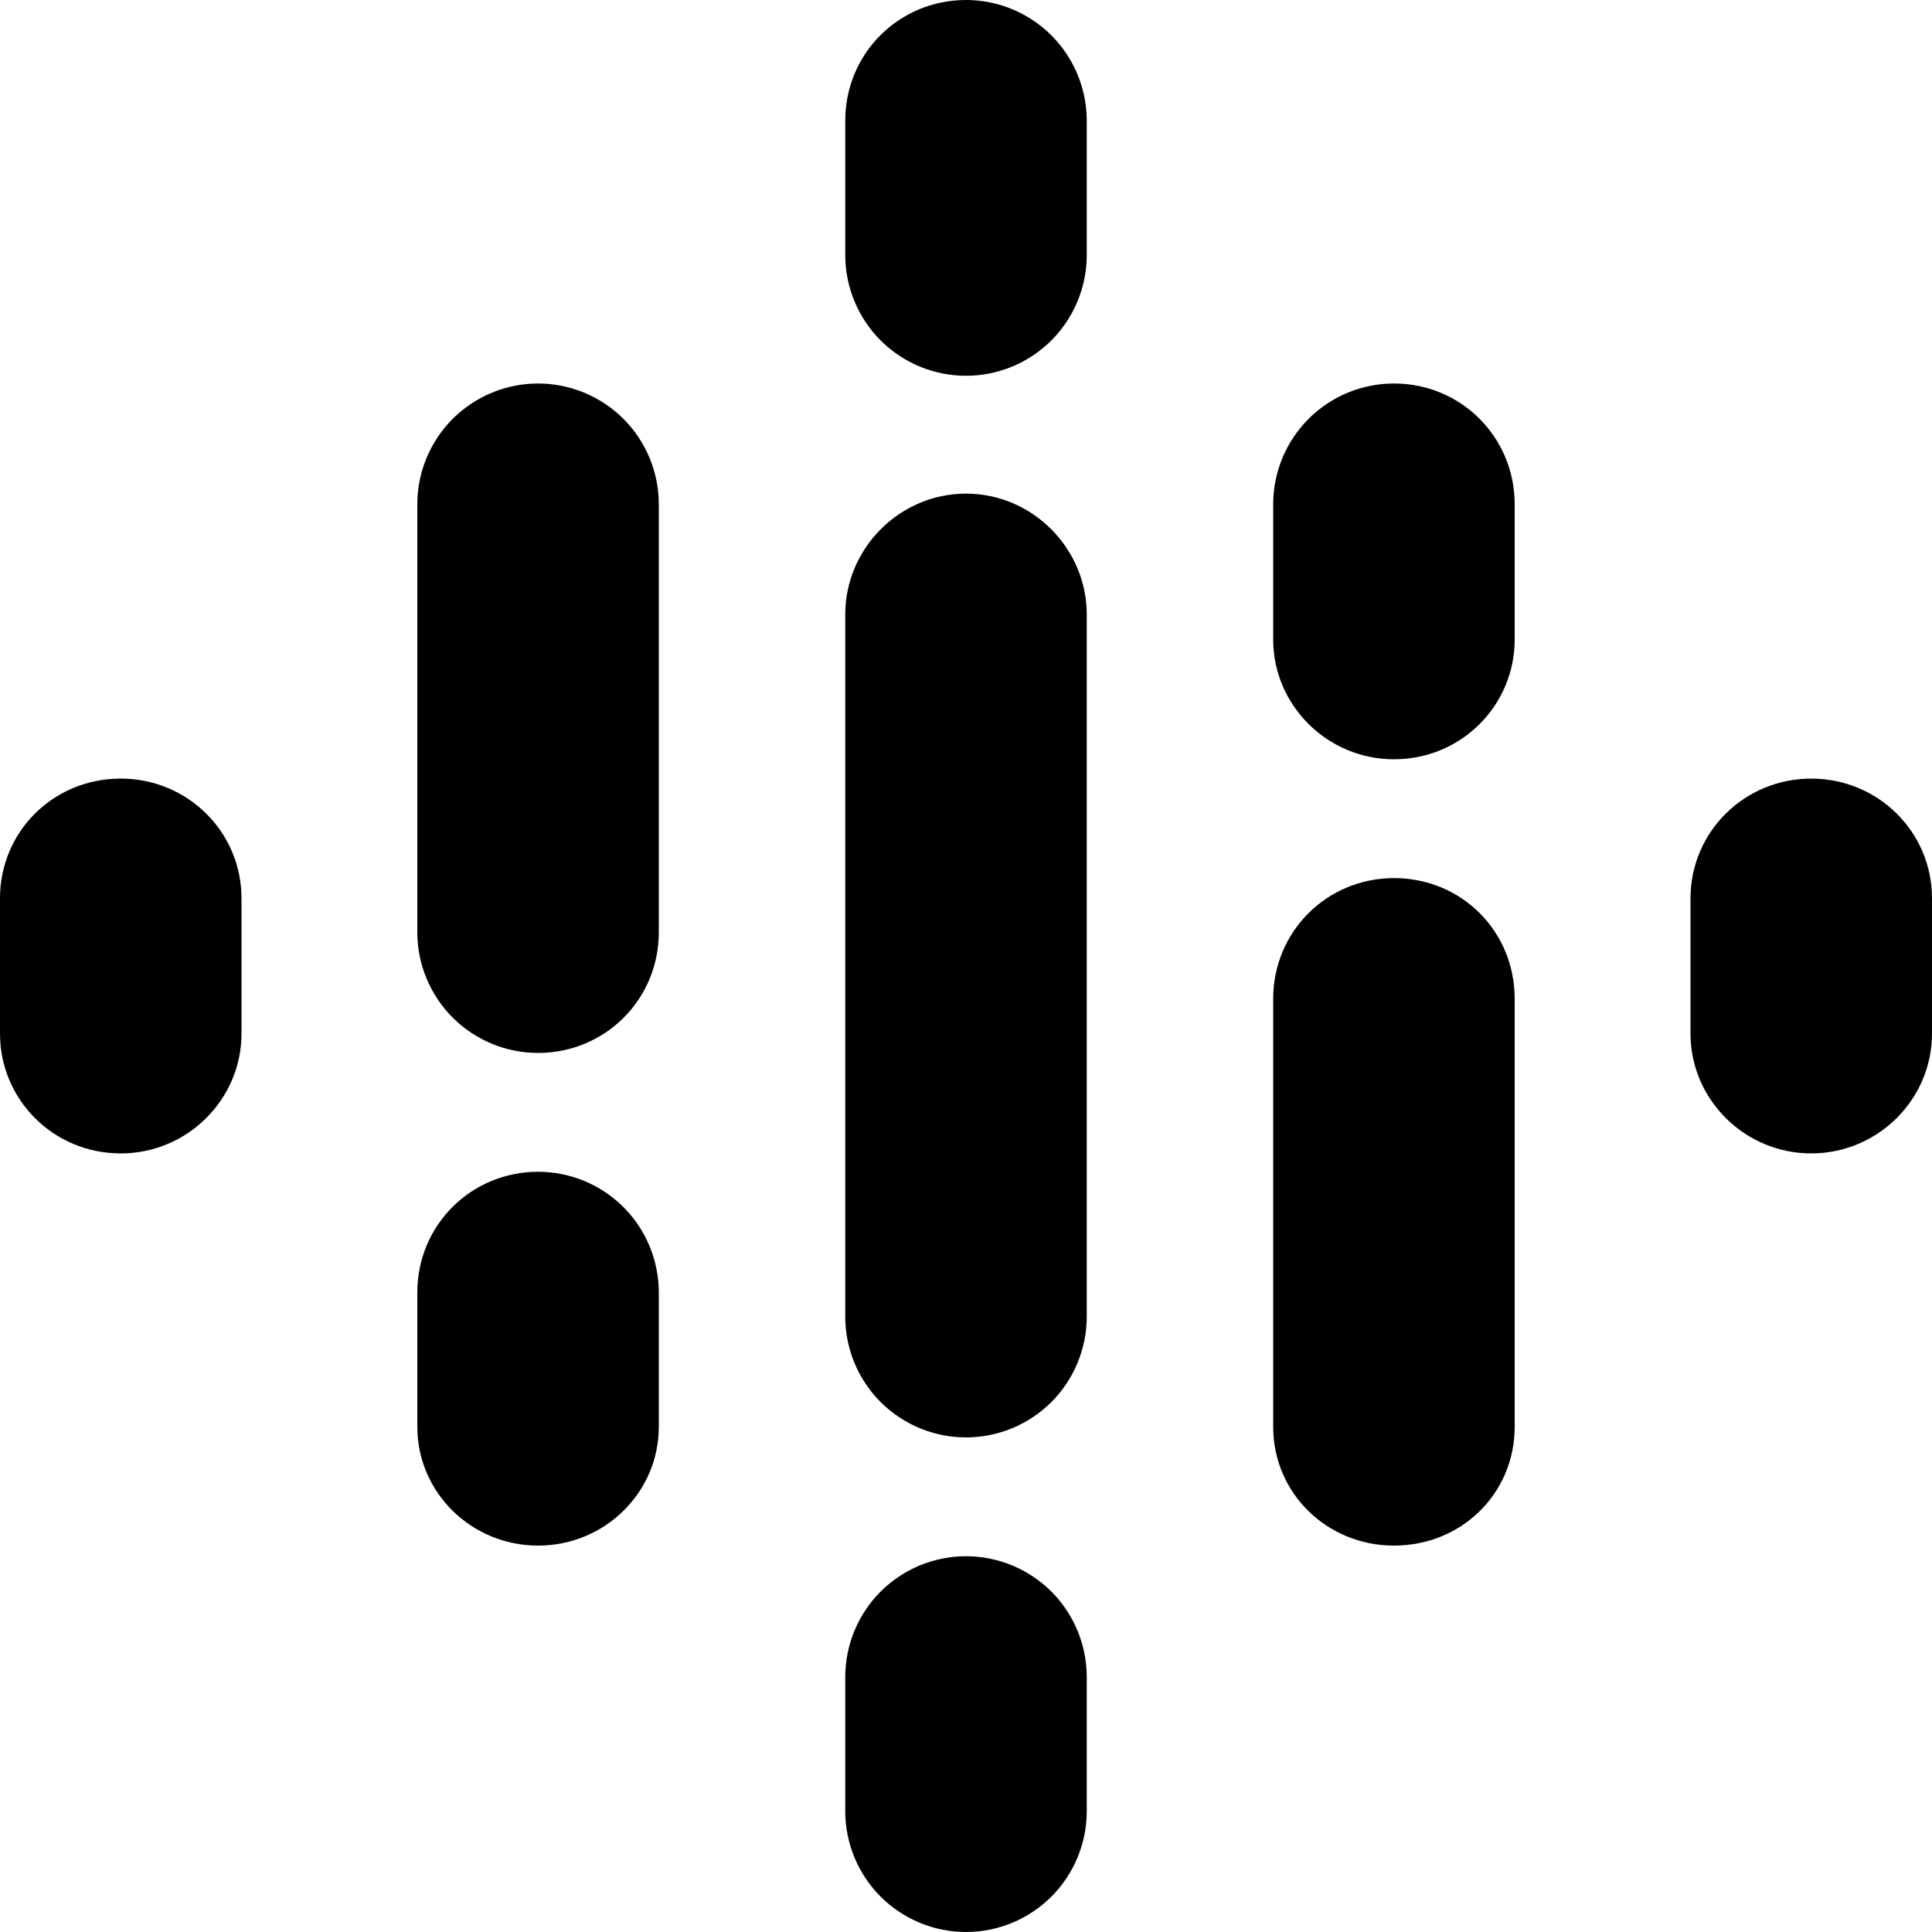<svg width="20" height="20" viewBox="0 0 20 20" fill="none" xmlns="http://www.w3.org/2000/svg">
<path d="M15.68 5.22V6.62C15.68 7.3 15.13 7.86 14.43 7.86C13.74 7.86 13.18 7.3 13.18 6.62V5.22C13.18 4.888 13.312 4.571 13.546 4.336C13.78 4.102 14.098 3.97 14.43 3.97C15.13 3.97 15.68 4.53 15.68 5.22M11.25 6.36V13.63C11.25 13.961 11.118 14.28 10.884 14.514C10.649 14.748 10.332 14.88 10 14.88C9.668 14.88 9.351 14.748 9.116 14.514C8.882 14.28 8.75 13.961 8.75 13.63V6.36C8.75 5.68 9.31 5.11 10 5.11C10.69 5.11 11.25 5.68 11.25 6.36ZM20 9.3V10.7C20 11.38 19.44 11.94 18.75 11.94C18.06 11.94 17.5 11.38 17.5 10.7V9.3C17.5 8.61 18.06 8.06 18.75 8.06C19.44 8.06 20 8.61 20 9.3ZM2.5 9.3V10.7C2.5 11.38 1.94 11.94 1.25 11.94C0.55 11.94 0 11.38 0 10.7V9.3C0 8.61 0.55 8.06 1.25 8.06C1.94 8.06 2.5 8.61 2.5 9.3ZM6.82 13.38V14.77C6.82 15.45 6.26 16 5.57 16C4.88 16 4.32 15.45 4.32 14.77V13.38C4.32 12.68 4.88 12.13 5.57 12.13C5.902 12.13 6.219 12.262 6.454 12.496C6.688 12.73 6.82 13.049 6.82 13.38ZM11.25 17.36V18.75C11.25 19.081 11.118 19.399 10.884 19.634C10.649 19.868 10.332 20 10 20C9.668 20 9.351 19.868 9.116 19.634C8.882 19.399 8.75 19.081 8.75 18.75V17.36C8.75 17.029 8.882 16.71 9.116 16.476C9.351 16.242 9.668 16.11 10 16.11C10.332 16.11 10.649 16.242 10.884 16.476C11.118 16.71 11.25 17.029 11.25 17.36M11.25 1.25V2.64C11.25 2.972 11.118 3.289 10.884 3.524C10.649 3.758 10.332 3.89 10 3.89C9.668 3.89 9.351 3.758 9.116 3.524C8.882 3.289 8.75 2.972 8.75 2.64V1.25C8.75 0.55 9.31 0 10 0C10.332 0 10.649 0.132 10.884 0.366C11.118 0.601 11.25 0.918 11.25 1.25M15.68 10.34V14.77C15.68 15.46 15.13 16 14.43 16C13.74 16 13.18 15.46 13.18 14.77V10.34C13.18 9.64 13.74 9.09 14.43 9.09C15.13 9.09 15.68 9.64 15.68 10.34ZM6.82 5.22V9.65C6.82 10.35 6.26 10.9 5.57 10.9C5.406 10.9 5.243 10.868 5.092 10.805C4.94 10.742 4.802 10.65 4.686 10.534C4.57 10.418 4.478 10.28 4.415 10.128C4.352 9.977 4.32 9.814 4.32 9.65V5.22C4.32 4.888 4.452 4.571 4.686 4.336C4.921 4.102 5.238 3.97 5.57 3.97C5.902 3.97 6.219 4.102 6.454 4.336C6.688 4.571 6.82 4.888 6.82 5.22Z" fill="black"/>
</svg>
